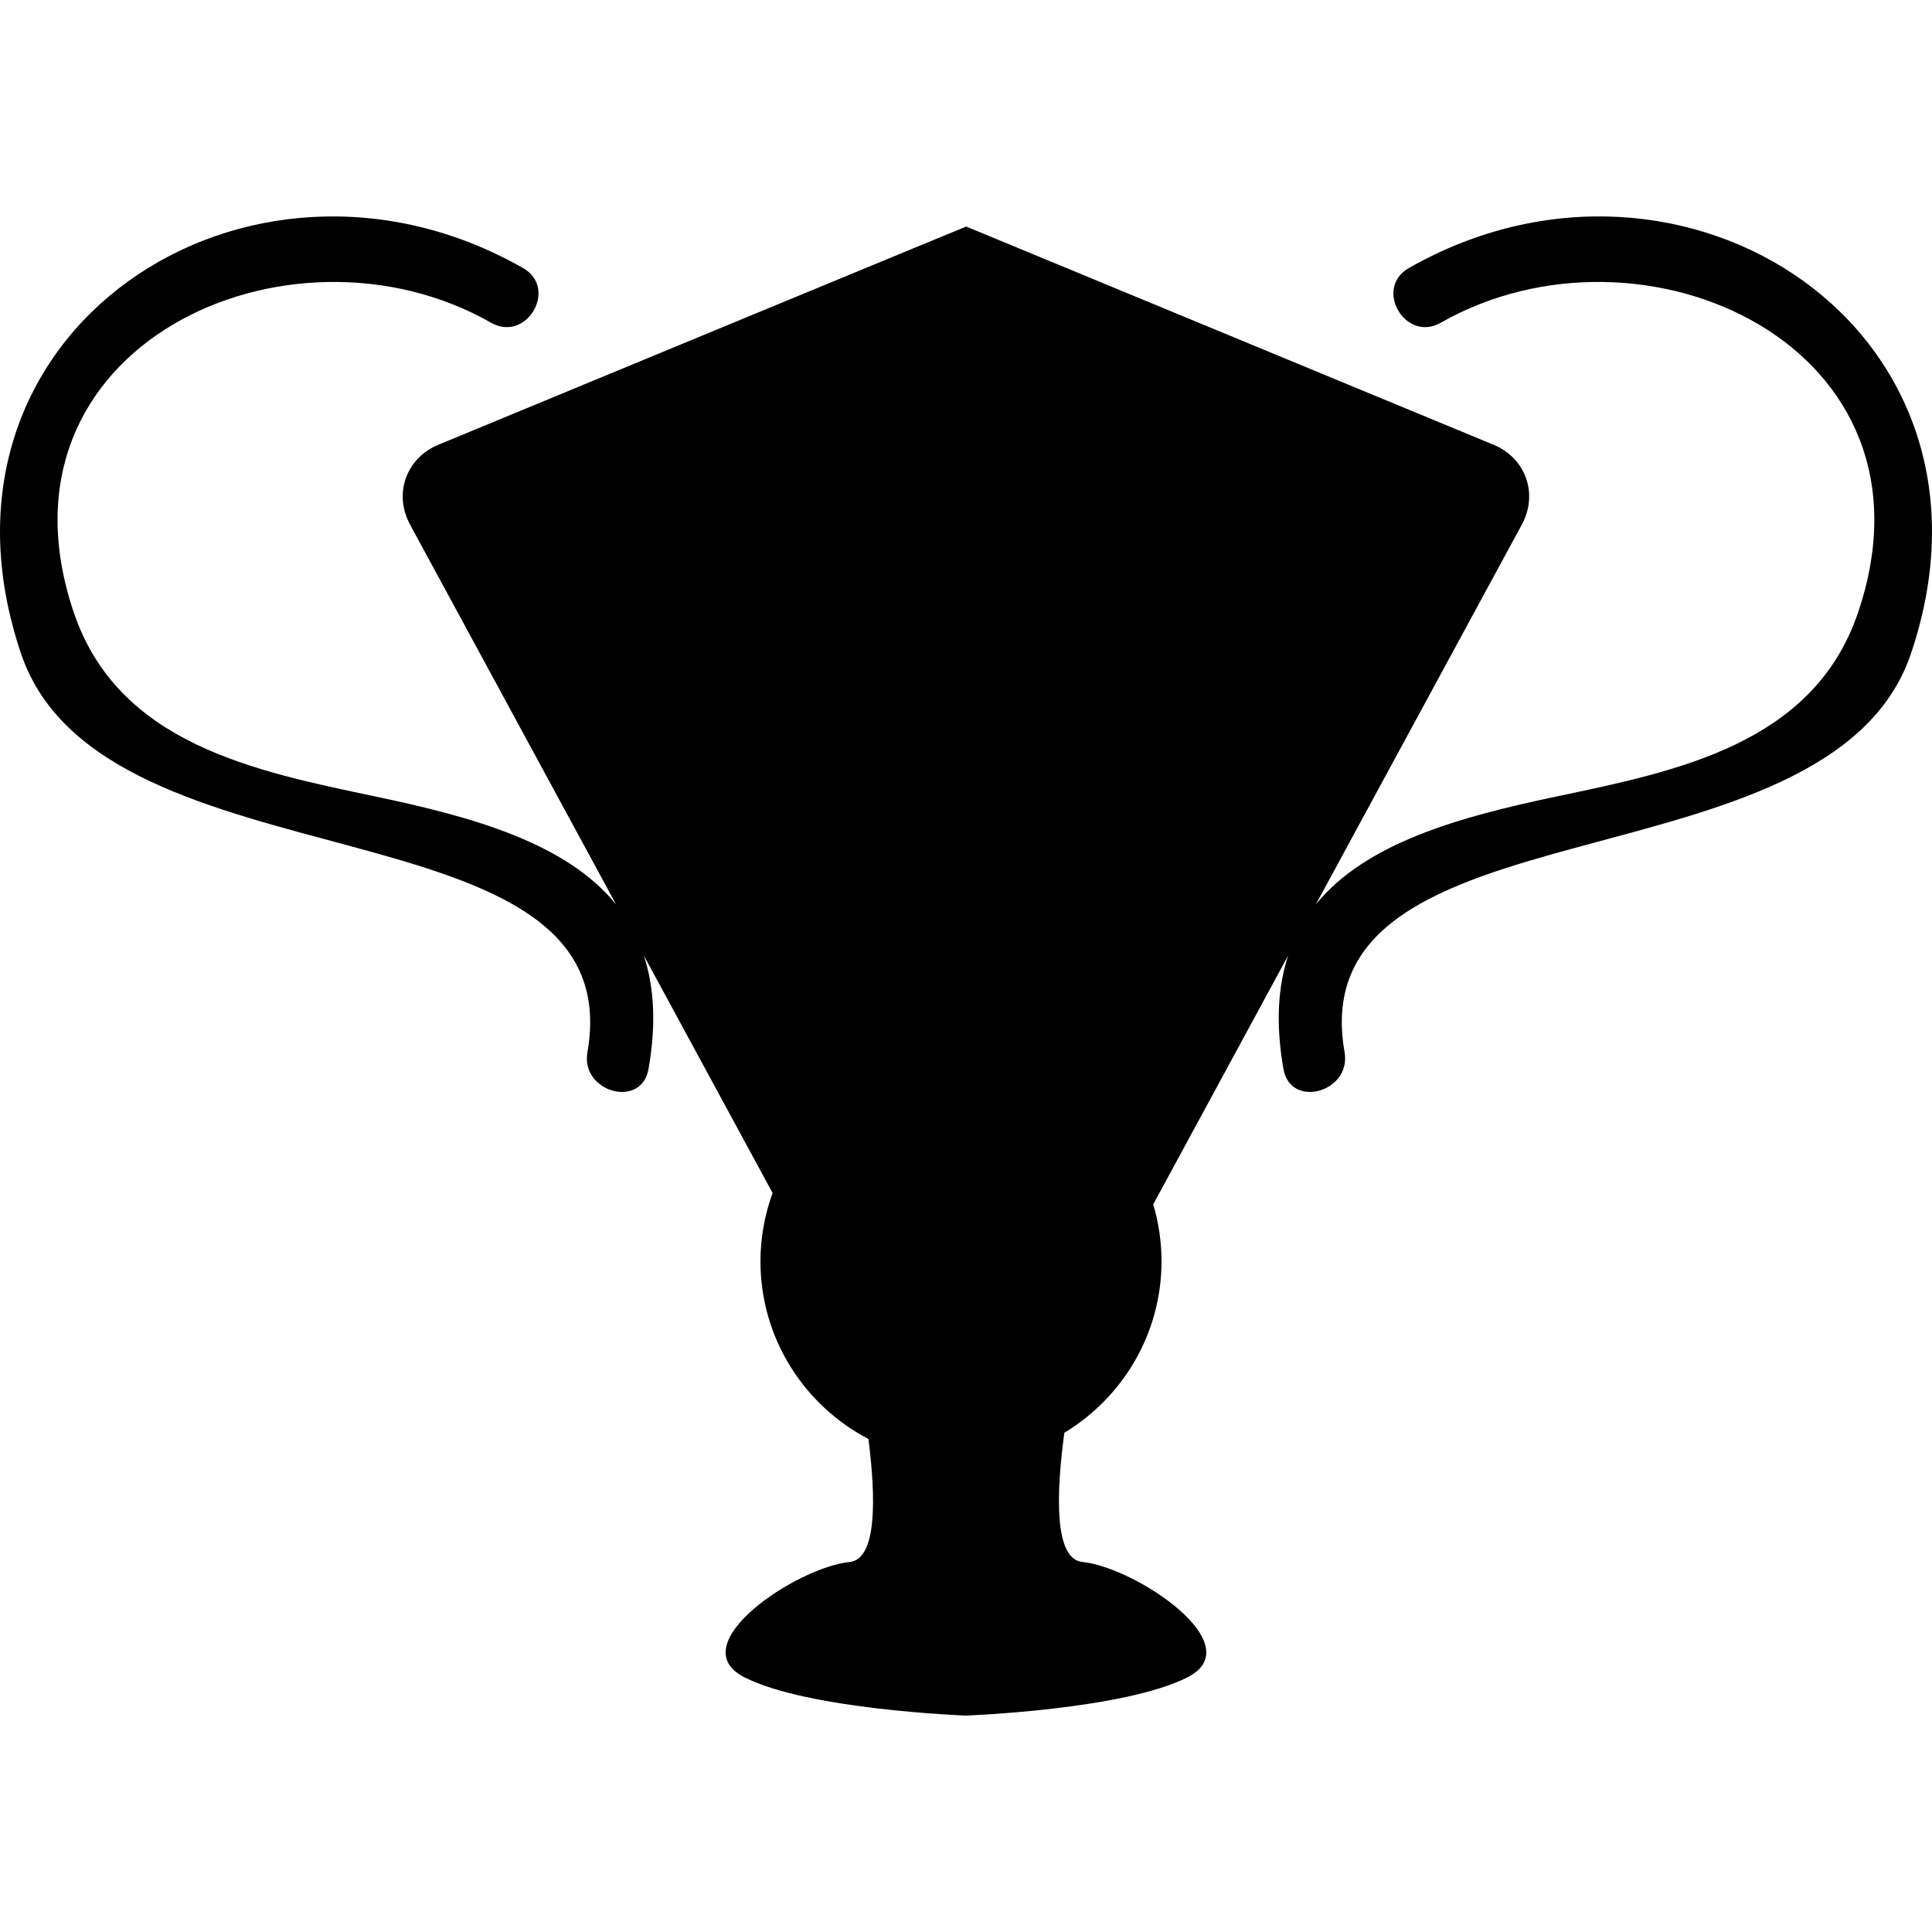 <?xml version="1.0" encoding="iso-8859-1"?>
<!-- Generator: Adobe Illustrator 16.0.0, SVG Export Plug-In . SVG Version: 6.00 Build 0)  -->
<!DOCTYPE svg PUBLIC "-//W3C//DTD SVG 1.1//EN" "http://www.w3.org/Graphics/SVG/1.1/DTD/svg11.dtd">
<svg version="1.1" id="Capa_1" xmlns="http://www.w3.org/2000/svg" xmlns:xlink="http://www.w3.org/1999/xlink" x="0px" y="0px"
	 width="323.535px" height="323.535px" viewBox="0 0 323.535 323.535" style="enable-background:new 0 0 323.535 323.535;"
	 xml:space="preserve">
<g>
	<g>
		<path d="M98.372,176.201c-1.178,6.69,9.041,9.549,10.229,2.822c1.341-7.606,0.917-13.82-0.785-19.009l21.564,39.768
			c-1.295,3.568-2.033,7.404-2.033,11.418c0,12.945,7.345,24.166,18.082,29.774c1.25,9.781,1.473,20.138-3.148,20.599
			c-8.839,0.88-28.283,13.814-17.678,19.277s37.117,6.442,37.117,6.442c0.088,0,26.598-0.979,37.202-6.442
			s-8.834-18.397-17.668-19.283c-4.784-0.477-4.381-11.567-3.014-21.639c9.735-5.883,16.27-16.534,16.27-28.733
			c0-3.31-0.497-6.499-1.388-9.513l22.598-41.673c-1.704,5.189-2.128,11.402-0.787,19.009c1.181,6.731,11.402,3.867,10.232-2.822
			c-7.617-43.271,81.151-26.336,94.832-66.7c18.289-53.977-38.039-90.834-84.067-64.61c-5.939,3.384-0.596,12.546,5.35,9.157
			c33.854-19.288,84.983,3.967,69.873,48.535c-7.451,21.994-30.245,26.548-50.455,30.792c-16.363,3.436-32.012,7.793-40.349,18.09
			l34.497-63.605c2.796-5.149,0.668-11.141-4.743-13.38l-88.3-36.537c-0.072,0-63.549,26.261-88.386,36.537
			c-5.414,2.239-7.534,8.23-4.746,13.38l34.5,63.605c-8.337-10.297-23.985-14.654-40.354-18.09
			c-20.202-4.243-43.001-8.797-50.456-30.792C-2.744,58.011,48.382,34.756,82.236,54.044c5.95,3.389,11.294-5.773,5.349-9.157
			C41.573,18.667-14.755,55.525,3.54,109.504C17.217,149.865,105.986,132.93,98.372,176.201z"/>
	</g>
</g>
<g>
</g>
<g>
</g>
<g>
</g>
<g>
</g>
<g>
</g>
<g>
</g>
<g>
</g>
<g>
</g>
<g>
</g>
<g>
</g>
<g>
</g>
<g>
</g>
<g>
</g>
<g>
</g>
<g>
</g>
</svg>
